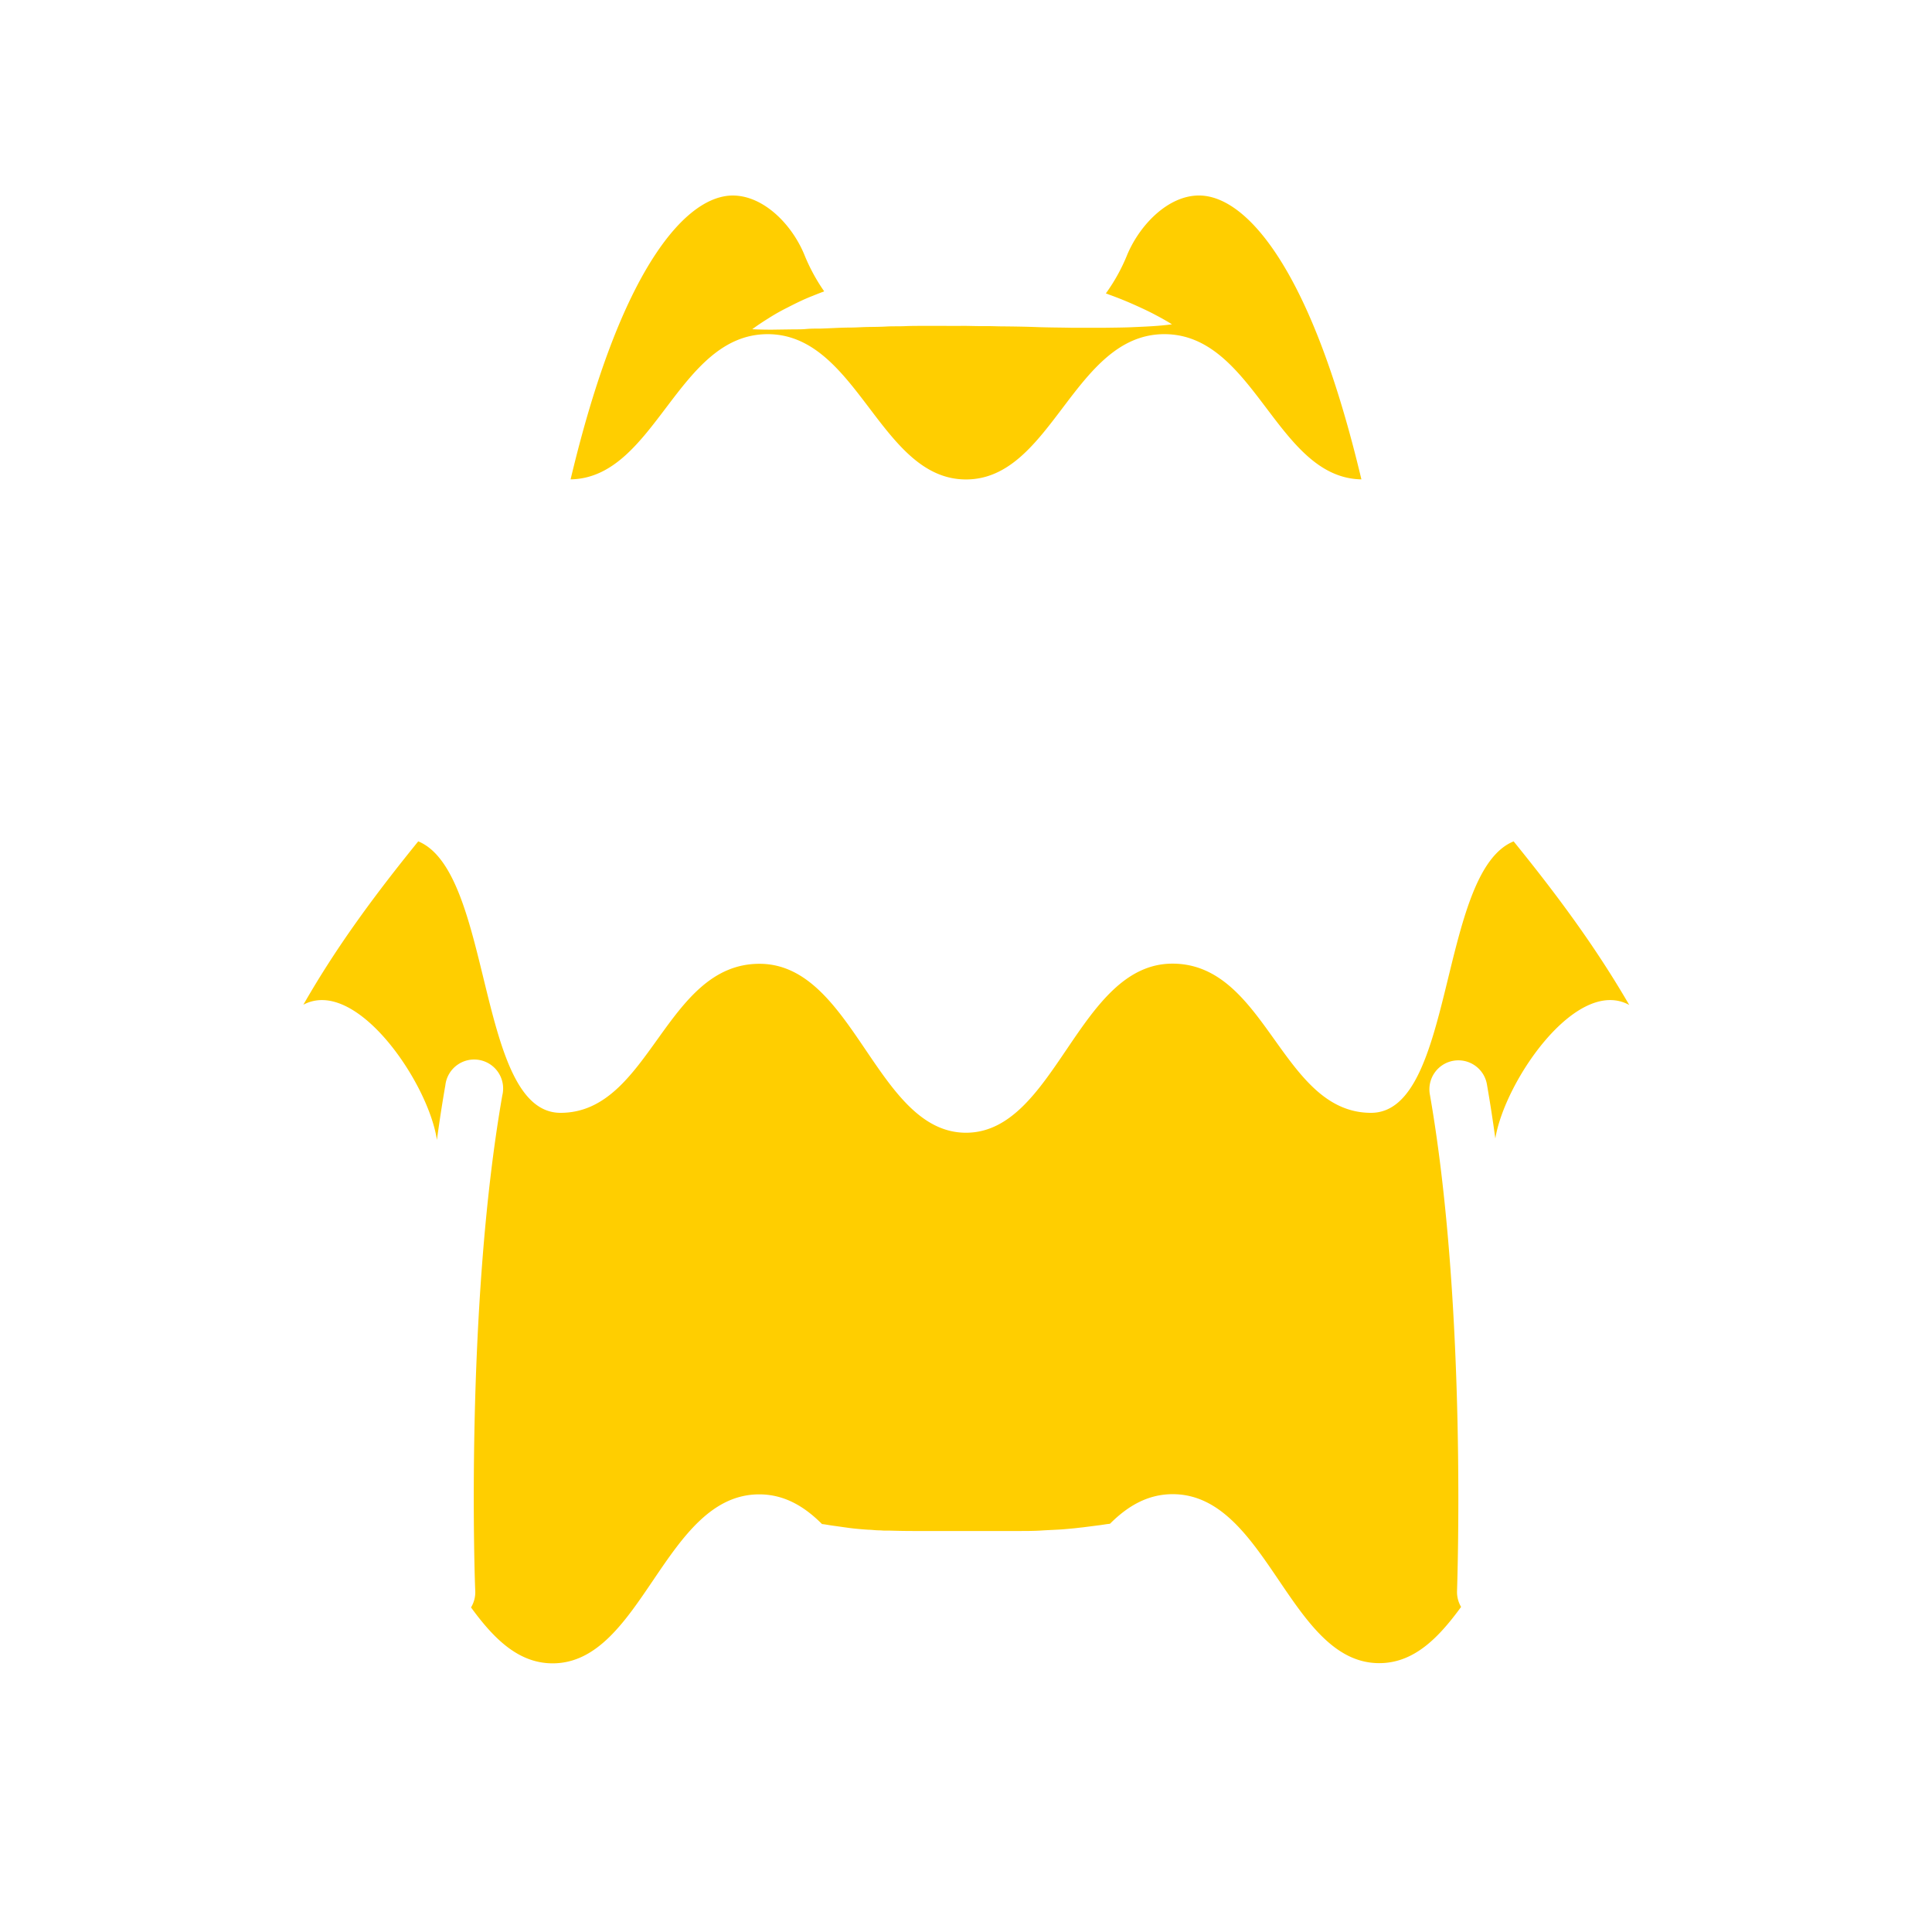 <svg id="图层_1" data-name="图层 1" xmlns="http://www.w3.org/2000/svg" viewBox="0 0 500 500"><defs><style>.cls-1{fill:#ffce00;}</style></defs><title>1画板 1 副本 83</title><path class="cls-1" d="M169.67,65.76c-8.42,12.7-15.81,32.32-22,58.3,22-.37,27.67-37.58,51-37.58s29.06,37.6,51.33,37.6,27.89-37.6,51.33-37.6,29,37.21,51,37.58c-6.19-26-13.58-45.6-22-58.3-6.2-9.35-12.77-14.58-19-15.12-8.32-.7-16.13,7.1-19.57,15.2a47.23,47.23,0,0,1-5.56,10.09l1,.38c2.5.9,4.75,1.84,6.73,2.73s3.68,1.7,5.06,2.44c2.77,1.45,4.31,2.45,4.31,2.45s-1.81.28-4.93.48c-1.56.1-3.45.19-5.58.28s-4.5.1-7.1.14l-8.29,0c-2.92-.07-6-.06-9.12-.18s-6.36-.16-9.62-.19l-2.45-.06-2.46,0c-1.64,0-3.29-.08-4.94-.06s-3.28,0-4.92,0l-4.89,0c-1.62,0-3.22,0-4.82.07s-3.17,0-4.71.09-3.08.1-4.59.12-3,.13-4.42.15c-2.89,0-5.62.2-8.19.27-1.28,0-2.51,0-3.69.11s-2.29.08-3.35.09l-5.54.08c-3.11,0-5-.12-5-.12s1.45-1.12,4.12-2.78a51.69,51.69,0,0,1,4.92-2.79c1.95-1,4.15-2.12,6.64-3.08.94-.39,1.92-.76,2.93-1.15a47.87,47.87,0,0,1-5.15-9.52C204.79,57.74,197,50,188.66,50.64,182.44,51.18,175.87,56.41,169.67,65.76Z"/><path class="cls-1" d="M391.73,217.75C372.27,225.61,376.55,288,354.82,288c-23.19,0-27-38.61-51.39-38.61S273.17,293.15,250,293.15l0,0,0,0c-23.19,0-29-43.72-53.45-43.72S168.26,288,145.07,288c-21.7,0-17.46-62.25-36.83-70.26-11,13.57-21,27-29.73,42.28,13.66-7.26,32.38,20.21,34.56,35,.65-4.79,1.38-9.53,2.19-14.17A7.5,7.5,0,1,1,130,283.47c-9.73,55.59-7.08,127.63-7,128.35a7.57,7.57,0,0,1-1.1,4.18c5.84,8,12.2,14.47,21.13,14.47,23.19,0,29-43.73,53.45-43.73,6.51,0,11.7,3.12,16.25,7.68l.41.05c.64.08,1.54.26,2.68.41s2.47.35,3.95.55,3.14.34,4.9.46c.89,0,1.77.15,2.72.16.47,0,.93.05,1.41.07l1.45,0c2,.06,4,.1,6.15.1h20.45c2.27,0,4.48,0,6.6,0s4.18,0,6.13-.13,3.83-.18,5.6-.31l2.55-.23c.82-.08,1.6-.19,2.37-.26l4-.51c1.13-.13,2.08-.32,2.72-.38l.45-.06c4.54-4.54,9.72-7.65,16.22-7.65,24.41,0,30.26,43.73,53.45,43.73,9,0,15.34-6.54,21.19-14.55a7.54,7.54,0,0,1-1.05-4.1c0-.72,2.67-72.8-7-128.35a7.5,7.5,0,1,1,14.77-2.58c.79,4.52,1.5,9.14,2.14,13.8,2.44-14.94,21.1-42,34.66-34.55C412.79,244.81,402.76,231.35,391.73,217.75Z"/></svg>